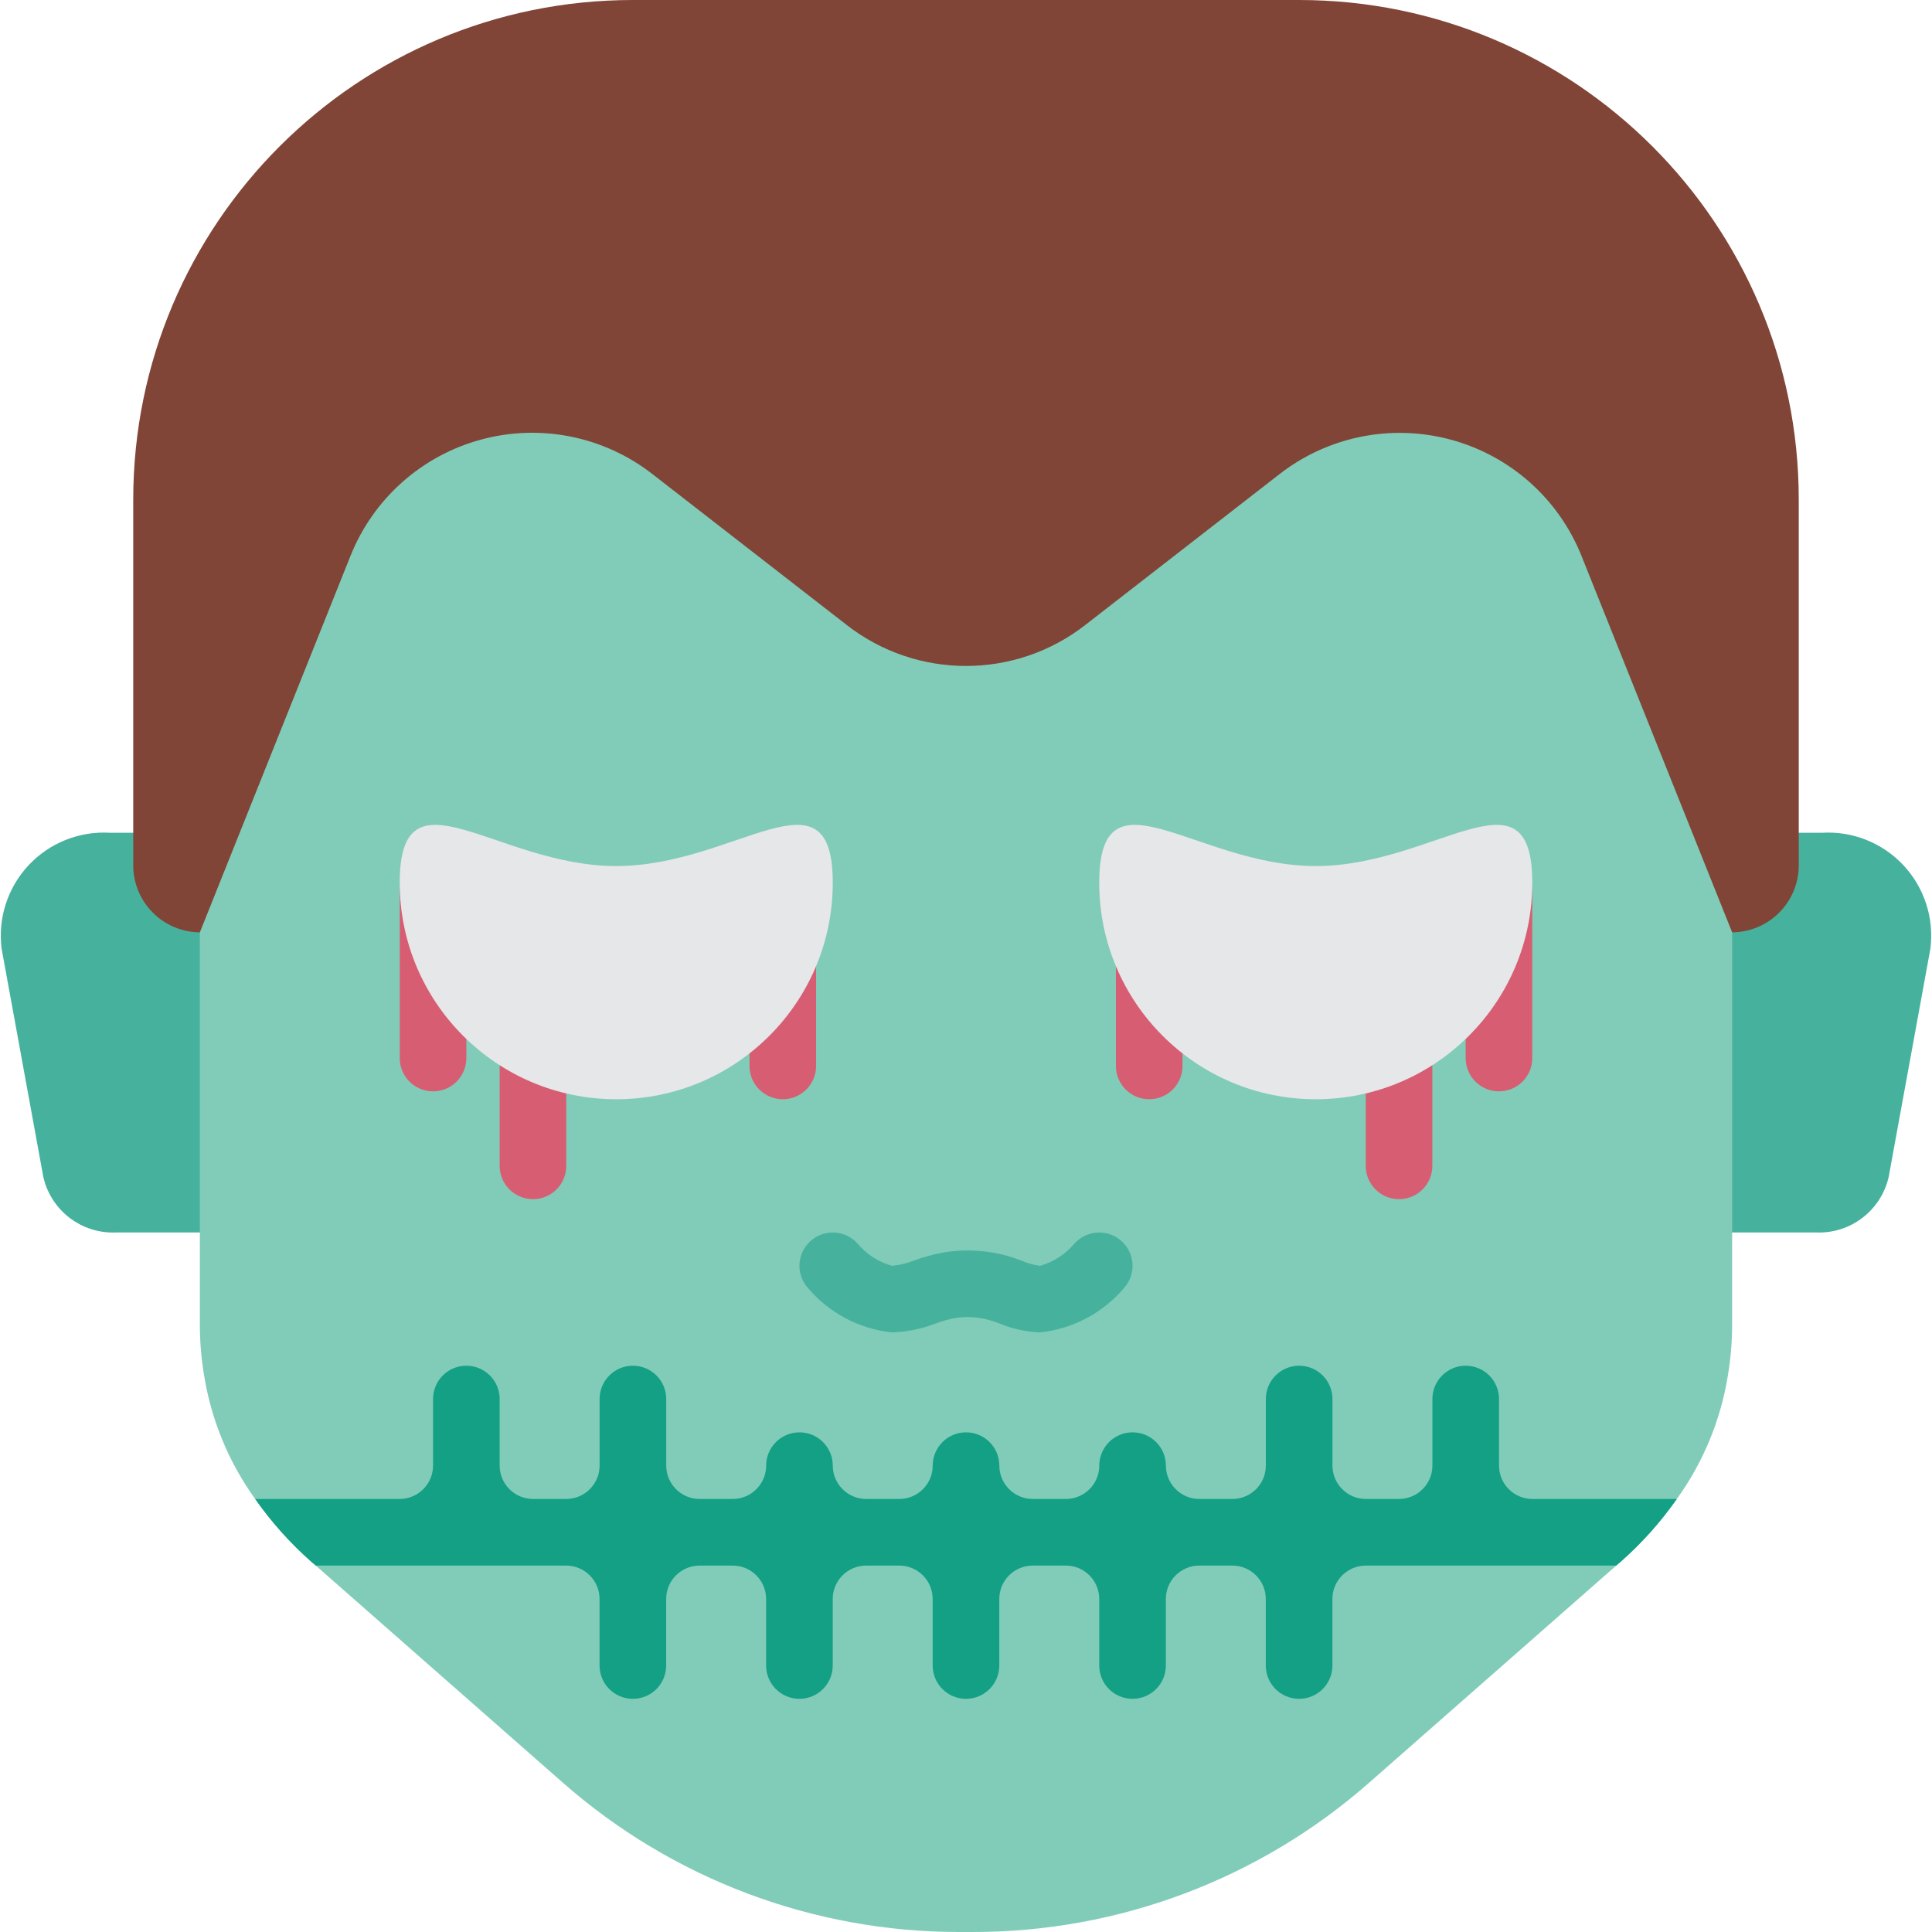 <?xml version="1.0" encoding="iso-8859-1"?>
<!-- Generator: Adobe Illustrator 19.0.0, SVG Export Plug-In . SVG Version: 6.00 Build 0)  -->
<svg version="1.1" id="Capa_1" xmlns="http://www.w3.org/2000/svg" xmlns:xlink="http://www.w3.org/1999/xlink" x="0px" y="0px"
	 viewBox="0 0 512 512" style="enable-background:new 0 0 512 512;" xml:space="preserve">
<g>
	<path style="fill:#46B29D;" d="M511.559,251.498c1.058-8.074-1.543-16.199-7.092-22.158c-5.549-5.959-13.469-9.131-21.597-8.65
		H29.131c-8.129-0.481-16.048,2.691-21.597,8.65c-5.549,5.959-8.15,14.084-7.092,22.158l11.034,60.381
		c2.008,8.882,10.056,15.076,19.156,14.742h450.737c9.1,0.334,17.148-5.86,19.156-14.742"/>
	<path style="fill:#81CCB8;" d="M254.146,512c-38.631,0.013-75.943-14.046-104.96-39.548l-65.501-57.556l-1.236-1.059
		c-5.579-4.929-10.557-10.499-14.83-16.596c-6.963-9.666-11.586-20.817-13.506-32.574c-0.78-4.608-1.164-9.274-1.148-13.948V247.084
		c0,0-1.766-141.153,8.828-141.153h397.241V350.72c0.016,4.673-0.368,9.34-1.148,13.948c-1.92,11.757-6.543,22.908-13.506,32.574
		c-4.273,6.096-9.251,11.667-14.83,16.596l-1.236,1.059l-65.501,57.556c-29.017,25.502-66.329,39.561-104.96,39.548"/>
	<path style="fill:#804537;" d="M344.276,0C417.382,0.013,476.65,59.26,476.69,132.366v97.069
		c-0.072,9.72-7.936,17.58-17.655,17.649l-39.901-99.716c-6.049-15.15-18.869-26.574-34.614-30.842
		c-15.744-4.269-32.579-0.886-45.452,9.134l-51.465,39.974c-18.583,14.472-44.622,14.472-63.206,0l-51.465-39.974
		c-12.867-10.039-29.709-13.434-45.46-9.164c-15.751,4.271-28.572,15.708-34.606,30.871l-39.901,99.716
		c-9.72-0.069-17.583-7.929-17.655-17.649v-97.069C35.35,59.26,94.618,0.013,167.724,0"/>
	<path style="fill:#46B29D;" d="M275.616,353.107c-3.721-0.135-7.385-0.947-10.815-2.397l-1.328-0.478
		c-3.496-1.221-7.251-1.509-10.892-0.836c-1.553,0.336-3.082,0.779-4.573,1.328c-3.714,1.442-7.644,2.248-11.625,2.383
		c-8.672-0.916-16.657-5.14-22.293-11.793c-2.094-2.358-2.772-5.654-1.777-8.646c0.995-2.993,3.51-5.227,6.599-5.862
		c3.089-0.635,6.282,0.426,8.376,2.784c2.375,2.822,5.544,4.864,9.095,5.862c2.066-0.195,4.093-0.69,6.017-1.47
		c2.286-0.815,4.626-1.467,7.004-1.953c6.667-1.228,13.539-0.694,19.935,1.552l1.535,0.552c1.509,0.664,3.106,1.108,4.741,1.319
		c3.547-1.006,6.714-3.047,9.095-5.862c3.238-3.645,8.817-3.975,12.461-0.737c3.645,3.238,3.975,8.817,0.737,12.461
		C292.273,347.967,284.288,352.191,275.616,353.107L275.616,353.107z"/>
	<g>
		<path style="fill:#D75E72;" d="M207.448,291.31c-4.875,0-8.828-3.952-8.828-8.828v-52.966c0-4.875,3.952-8.828,8.828-8.828
			s8.828,3.952,8.828,8.828v52.966C216.276,287.358,212.324,291.31,207.448,291.31z"/>
		<path style="fill:#D75E72;" d="M304.552,291.31c-4.875,0-8.828-3.952-8.828-8.828v-52.966c0-4.875,3.952-8.828,8.828-8.828
			s8.828,3.952,8.828,8.828v52.966C313.379,287.358,309.427,291.31,304.552,291.31z"/>
		<path style="fill:#D75E72;" d="M141.241,317.793c-4.875,0-8.828-3.952-8.828-8.828v-26.483c0-4.875,3.952-8.828,8.828-8.828
			s8.828,3.952,8.828,8.828v26.483C150.069,313.841,146.117,317.793,141.241,317.793z"/>
		<path style="fill:#D75E72;" d="M114.759,289.224c-4.875,0-8.828-3.952-8.828-8.828v-44.138c0-4.875,3.952-8.828,8.828-8.828
			s8.828,3.952,8.828,8.828v44.138C123.586,285.272,119.634,289.224,114.759,289.224z"/>
		<path style="fill:#D75E72;" d="M370.759,317.793c-4.875,0-8.828-3.952-8.828-8.828v-26.483c0-4.875,3.952-8.828,8.828-8.828
			s8.828,3.952,8.828,8.828v26.483C379.586,313.841,375.634,317.793,370.759,317.793z"/>
		<path style="fill:#D75E72;" d="M397.241,289.224c-4.875,0-8.828-3.952-8.828-8.828v-44.138c0-4.875,3.952-8.828,8.828-8.828
			s8.828,3.952,8.828,8.828v44.138C406.069,285.272,402.117,289.224,397.241,289.224z"/>
	</g>
	<g>
		<path style="fill:#E6E7E8;" d="M220.69,233.931c0,31.69-25.69,57.379-57.379,57.379s-57.379-25.69-57.379-57.379
			s25.69-4.414,57.379-4.414S220.69,202.241,220.69,233.931z"/>
		<path style="fill:#E6E7E8;" d="M291.31,233.931c0,31.69,25.69,57.379,57.379,57.379s57.379-25.69,57.379-57.379
			s-25.69-4.414-57.379-4.414S291.31,202.241,291.31,233.931z"/>
	</g>
	<path style="fill:#14A085;" d="M444.381,397.241c-4.273,6.096-9.251,11.667-14.83,16.596l-1.236,1.059h-66.383
		c-4.869,0.015-8.813,3.958-8.828,8.828v17.655c0,4.875-3.952,8.828-8.828,8.828c-4.875,0-8.828-3.952-8.828-8.828v-17.655
		c-0.015-4.869-3.958-8.813-8.828-8.828h-8.828c-4.869,0.015-8.813,3.958-8.828,8.828v17.655c0,4.875-3.952,8.828-8.828,8.828
		s-8.828-3.952-8.828-8.828v-17.655c-0.015-4.869-3.958-8.813-8.828-8.828h-8.828c-4.869,0.015-8.813,3.958-8.828,8.828v17.655
		c0,4.875-3.952,8.828-8.828,8.828s-8.828-3.952-8.828-8.828v-17.655c-0.015-4.869-3.958-8.813-8.828-8.828h-8.828
		c-4.869,0.015-8.813,3.958-8.828,8.828v17.655c0,4.875-3.952,8.828-8.828,8.828s-8.828-3.952-8.828-8.828v-17.655
		c-0.015-4.869-3.958-8.813-8.828-8.828h-8.828c-4.869,0.015-8.813,3.958-8.828,8.828v17.655c0,4.875-3.952,8.828-8.828,8.828
		s-8.828-3.952-8.828-8.828v-17.655c-0.015-4.869-3.958-8.813-8.828-8.828H83.686l-1.236-1.059
		c-5.579-4.929-10.557-10.5-14.83-16.596h38.312c4.869-0.015,8.813-3.958,8.828-8.828v-17.655c0-4.875,3.952-8.828,8.828-8.828
		s8.828,3.952,8.828,8.828v17.655c0.015,4.869,3.958,8.813,8.828,8.828h8.828c4.869-0.015,8.813-3.958,8.828-8.828v-17.655
		c0-4.875,3.952-8.828,8.828-8.828s8.828,3.952,8.828,8.828v17.655c0.015,4.869,3.958,8.813,8.828,8.828h8.828
		c4.869-0.015,8.813-3.958,8.828-8.828c0-4.875,3.952-8.828,8.828-8.828s8.828,3.952,8.828,8.828
		c0.015,4.869,3.958,8.813,8.828,8.828h8.828c4.869-0.015,8.813-3.958,8.828-8.828c0-4.875,3.952-8.828,8.828-8.828
		s8.828,3.952,8.828,8.828c0.015,4.869,3.958,8.813,8.828,8.828h8.828c4.869-0.015,8.813-3.958,8.828-8.828
		c0-4.875,3.952-8.828,8.828-8.828s8.828,3.952,8.828,8.828c0.015,4.869,3.958,8.813,8.828,8.828h8.828
		c4.869-0.015,8.813-3.958,8.828-8.828v-17.655c0-4.875,3.952-8.828,8.828-8.828c4.875,0,8.828,3.952,8.828,8.828v17.655
		c0.015,4.869,3.958,8.813,8.828,8.828h8.828c4.869-0.015,8.813-3.958,8.828-8.828v-17.655c0-4.875,3.952-8.828,8.828-8.828
		s8.828,3.952,8.828,8.828v17.655c0.015,4.869,3.958,8.813,8.828,8.828H444.381z"/>
</g>
<g>
</g>
<g>
</g>
<g>
</g>
<g>
</g>
<g>
</g>
<g>
</g>
<g>
</g>
<g>
</g>
<g>
</g>
<g>
</g>
<g>
</g>
<g>
</g>
<g>
</g>
<g>
</g>
<g>
</g>
</svg>
